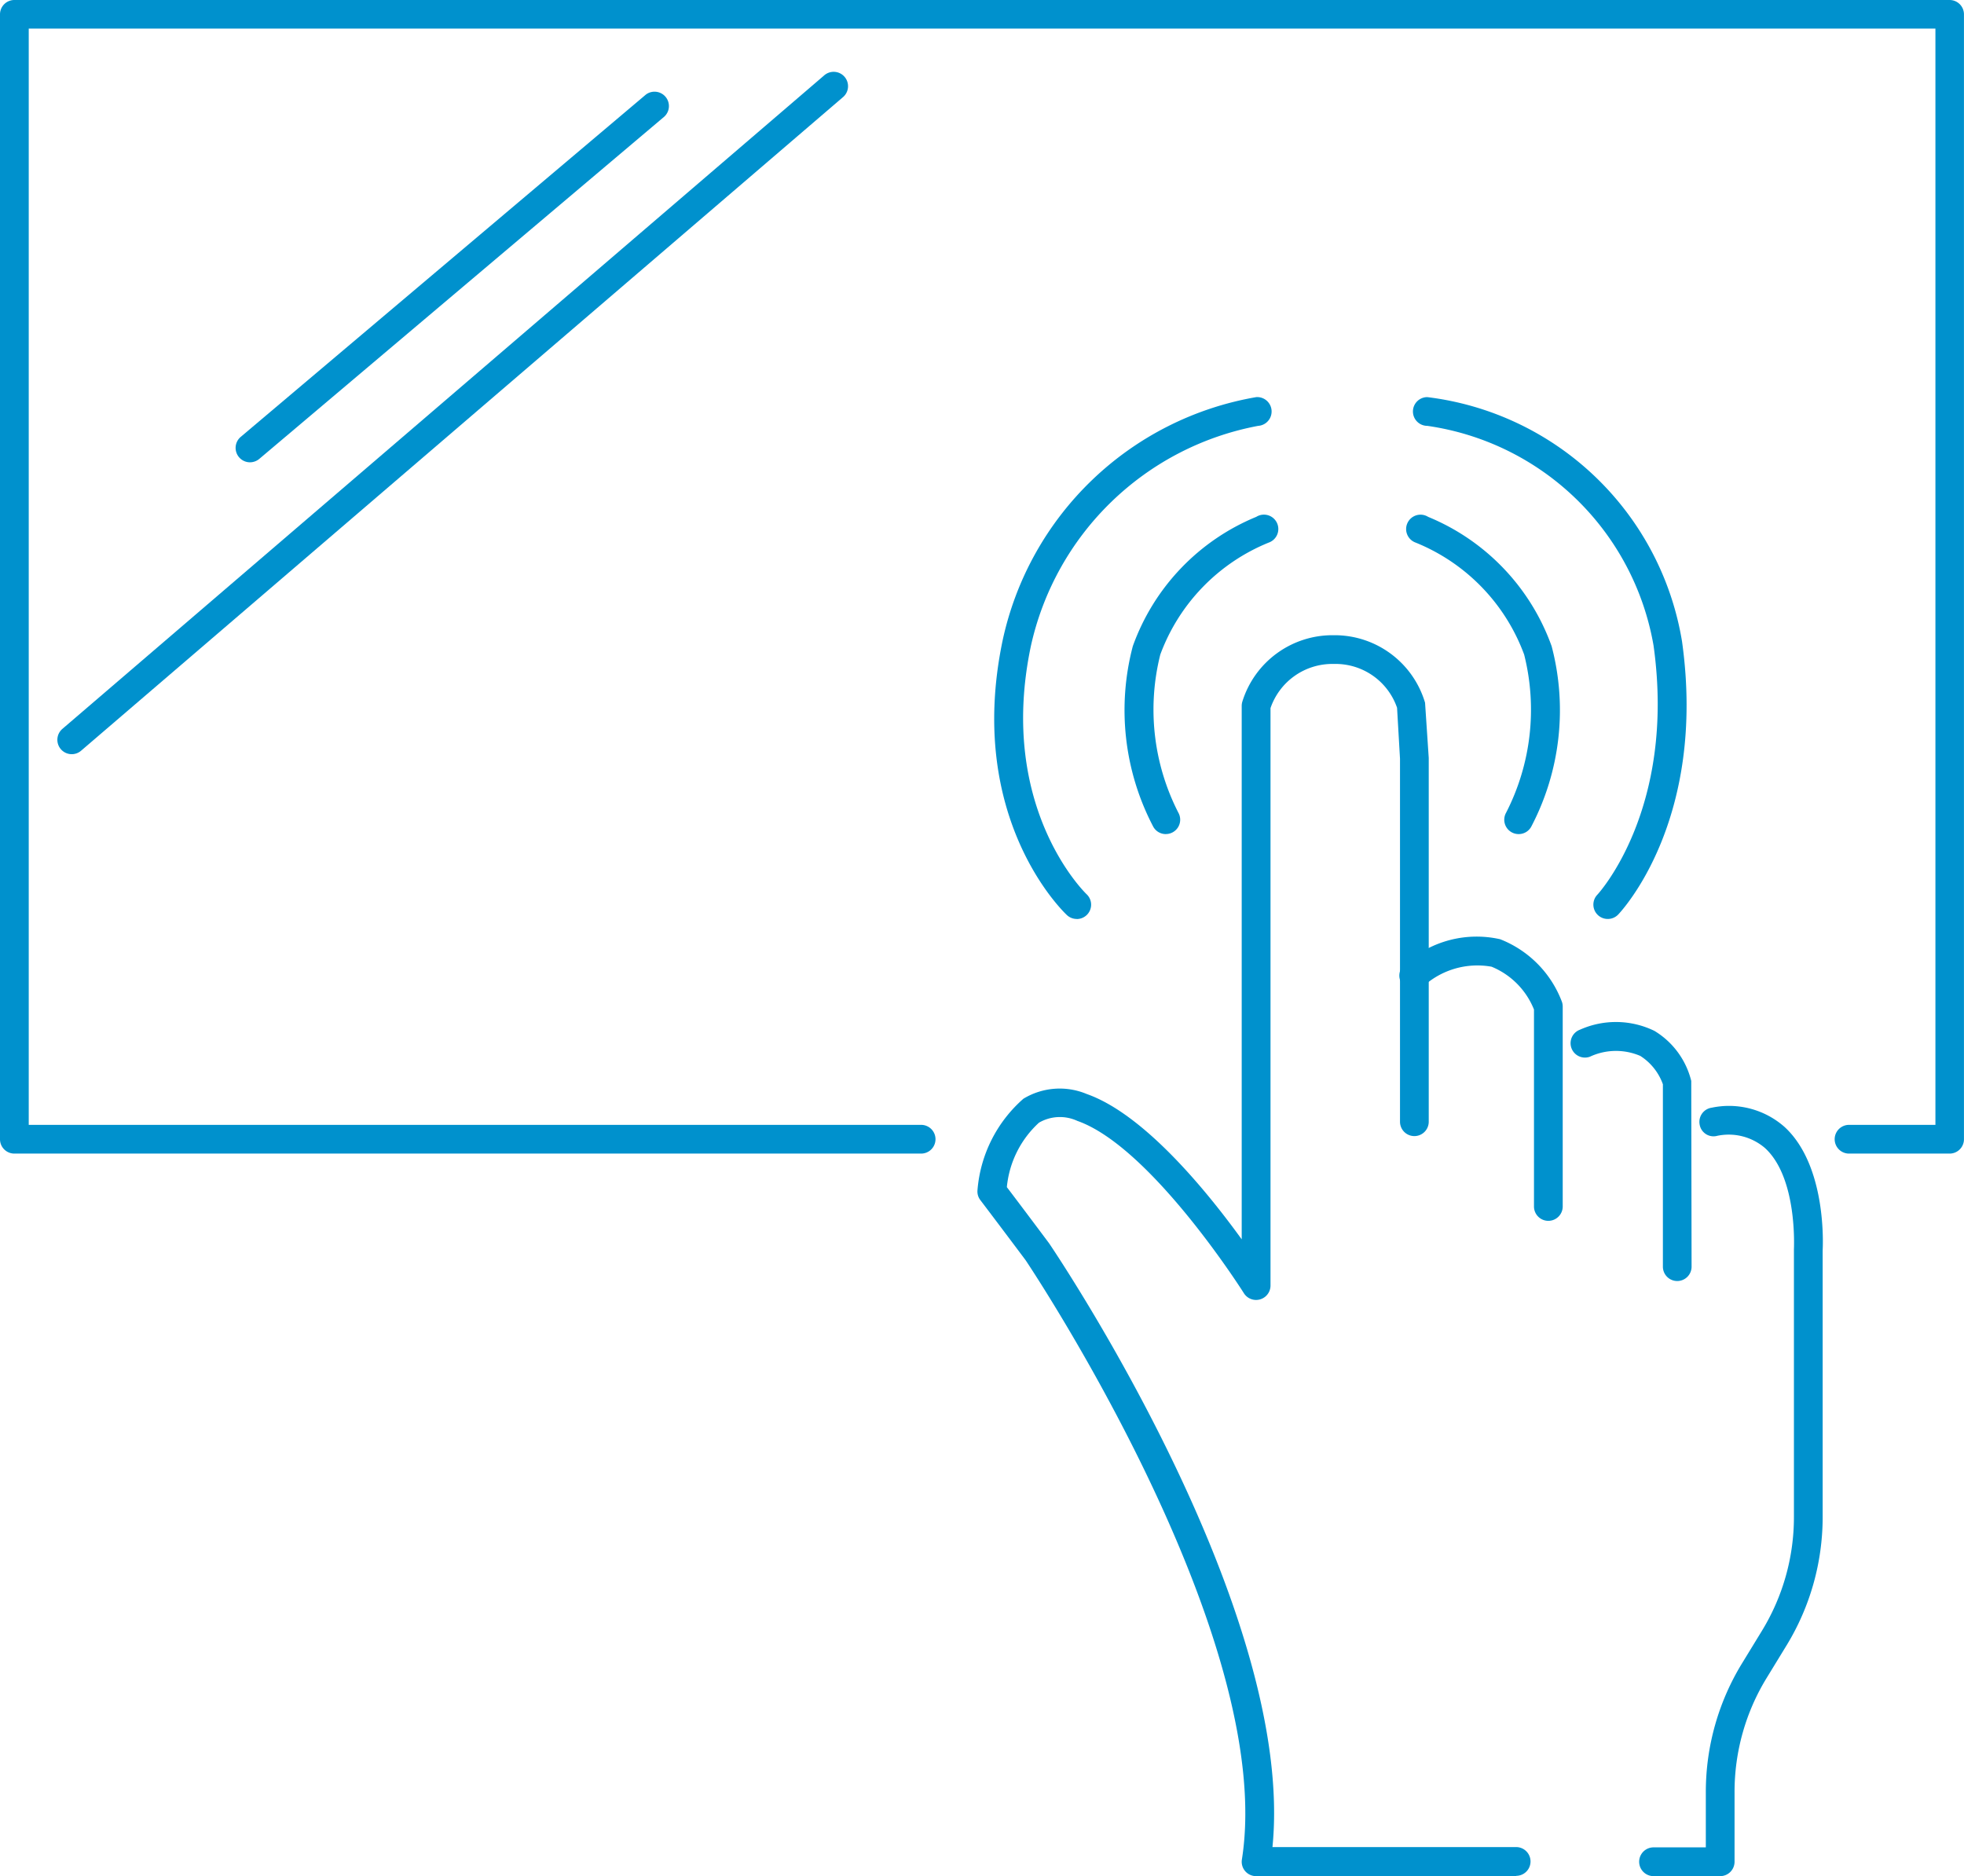 <svg xmlns="http://www.w3.org/2000/svg" width="53.387" height="51" viewBox="0 0 53.387 51"><defs><style>.a{fill:#0091cd;}</style></defs><g transform="translate(-1028 -2156)"><g transform="translate(677.862 1456.79)"><g transform="translate(350.138 699.21)"><path class="a" d="M403.135,730.568H400.4a.39.39,0,1,1,0-.781h2.348v-29.8H350.919v29.8h24.258a.39.39,0,0,1,0,.781H350.528a.39.39,0,0,1-.39-.39V699.6a.39.39,0,0,1,.39-.39h52.606a.39.39,0,0,1,.39.39v30.577A.39.39,0,0,1,403.135,730.568Z" transform="translate(-350.138 -699.21)"/></g><g transform="translate(356.541 701.689)"><path class="a" d="M355.679,711.291a.392.392,0,0,1-.252-.69l11.015-9.306a.391.391,0,0,1,.5.6L355.931,711.2A.4.4,0,0,1,355.679,711.291Z" transform="translate(-355.288 -701.203)"/></g><g transform="translate(351.698 701.17)"><path class="a" d="M351.784,719.327a.391.391,0,0,1-.255-.688l20.7-17.757a.391.391,0,1,1,.509.593l-20.7,17.757A.388.388,0,0,1,351.784,719.327Z" transform="translate(-351.393 -700.786)"/></g><g transform="translate(376.707 710.005)"><g transform="translate(17.989 19.276)"><path class="a" d="M388.175,744.323h-1.812a.391.391,0,0,1,0-.782h1.421v-1.507a6.7,6.7,0,0,1,.987-3.5l.535-.875a5.922,5.922,0,0,0,.873-3.1v-7.271c0-.041.1-1.948-.788-2.758a1.513,1.513,0,0,0-1.332-.323.383.383,0,0,1-.445-.327.389.389,0,0,1,.327-.445,2.281,2.281,0,0,1,1.978.518c1.164,1.063,1.046,3.265,1.041,3.36v7.247a6.693,6.693,0,0,1-.987,3.5l-.535.875a5.925,5.925,0,0,0-.873,3.1v1.9A.391.391,0,0,1,388.175,744.323Z" transform="translate(-385.973 -723.395)"/></g><g transform="translate(16.121 16.989)"><path class="a" d="M387.372,728.593a.39.39,0,0,1-.39-.391v-4.957h0a1.518,1.518,0,0,0-.614-.771,1.676,1.676,0,0,0-1.371.022.391.391,0,0,1-.266-.736,2.39,2.39,0,0,1,2.022.034,2.205,2.205,0,0,1,1,1.36l.009,5.048A.39.39,0,0,1,387.372,728.593Z" transform="translate(-384.47 -721.555)"/></g><g transform="translate(11.485 14.645)"><path class="a" d="M384.776,727.416a.39.39,0,0,1-.39-.39v-5.354a2.1,2.1,0,0,0-1.153-1.164,2.187,2.187,0,0,0-1.869.546.392.392,0,1,1-.461-.633,2.9,2.9,0,0,1,2.563-.66,2.94,2.94,0,0,1,1.679,1.7.4.4,0,0,1,.022.133v5.432A.391.391,0,0,1,384.776,727.416Z" transform="translate(-380.742 -719.67)"/></g><g transform="translate(0 6.474)"><path class="a" d="M386.149,746.829h-7.068a.39.39,0,0,1-.387-.451c.959-6.085-5.812-16.192-5.879-16.292-.772-1.031-1.228-1.631-1.23-1.633a.385.385,0,0,1-.078-.274,3.69,3.69,0,0,1,1.248-2.482,1.9,1.9,0,0,1,1.723-.128c1.564.551,3.27,2.648,4.211,3.95v-14.5a.408.408,0,0,1,.019-.122,2.565,2.565,0,0,1,2.476-1.8h.022a2.563,2.563,0,0,1,2.467,1.835l.1,1.5v9.89a.39.39,0,1,1-.781,0v-9.868l-.08-1.385a1.768,1.768,0,0,0-1.71-1.191h-.015a1.776,1.776,0,0,0-1.715,1.2v15.7a.392.392,0,0,1-.722.208c-.024-.04-2.522-3.982-4.529-4.687a1.131,1.131,0,0,0-1.043.049,2.723,2.723,0,0,0-.873,1.752c.174.228.573.757,1.146,1.523.292.43,6.713,10.019,6.074,16.416h6.624a.391.391,0,0,1,0,.782Z" transform="translate(-371.505 -713.099)"/></g><g transform="translate(3.973 3.213)"><path class="a" d="M375.85,719.141a.388.388,0,0,1-.342-.2,6.823,6.823,0,0,1-.556-4.908,5.982,5.982,0,0,1,3.357-3.516.391.391,0,1,1,.338.7,5.243,5.243,0,0,0-2.948,3.044,6.143,6.143,0,0,0,.492,4.3.39.39,0,0,1-.342.579Z" transform="translate(-374.701 -710.476)"/></g><g transform="translate(0.456)"><path class="a" d="M374.115,722.077a.39.39,0,0,1-.267-.106c-.113-.106-2.753-2.647-1.748-7.459a8.53,8.53,0,0,1,6.895-6.62.391.391,0,0,1,.053.781,7.8,7.8,0,0,0-6.182,6c-.916,4.388,1.492,6.707,1.517,6.731a.39.39,0,0,1-.267.675Z" transform="translate(-371.872 -707.892)"/></g><g transform="translate(11.692 3.213)"><path class="a" d="M383.928,719.141a.39.39,0,0,1-.342-.579,6.136,6.136,0,0,0,.492-4.3,5.239,5.239,0,0,0-2.948-3.044.391.391,0,1,1,.338-.7,5.982,5.982,0,0,1,3.357,3.516,6.823,6.823,0,0,1-.556,4.908A.388.388,0,0,1,383.928,719.141Z" transform="translate(-380.908 -710.476)"/></g><g transform="translate(11.839)"><path class="a" d="M386.324,722.077a.39.39,0,0,1-.284-.66c.021-.022,2.147-2.328,1.527-6.772a7.29,7.29,0,0,0-6.15-5.972.39.39,0,1,1,0-.781,8,8,0,0,1,6.925,6.646c.675,4.839-1.639,7.316-1.736,7.419A.391.391,0,0,1,386.324,722.077Z" transform="translate(-381.027 -707.892)"/></g></g></g></g></svg>